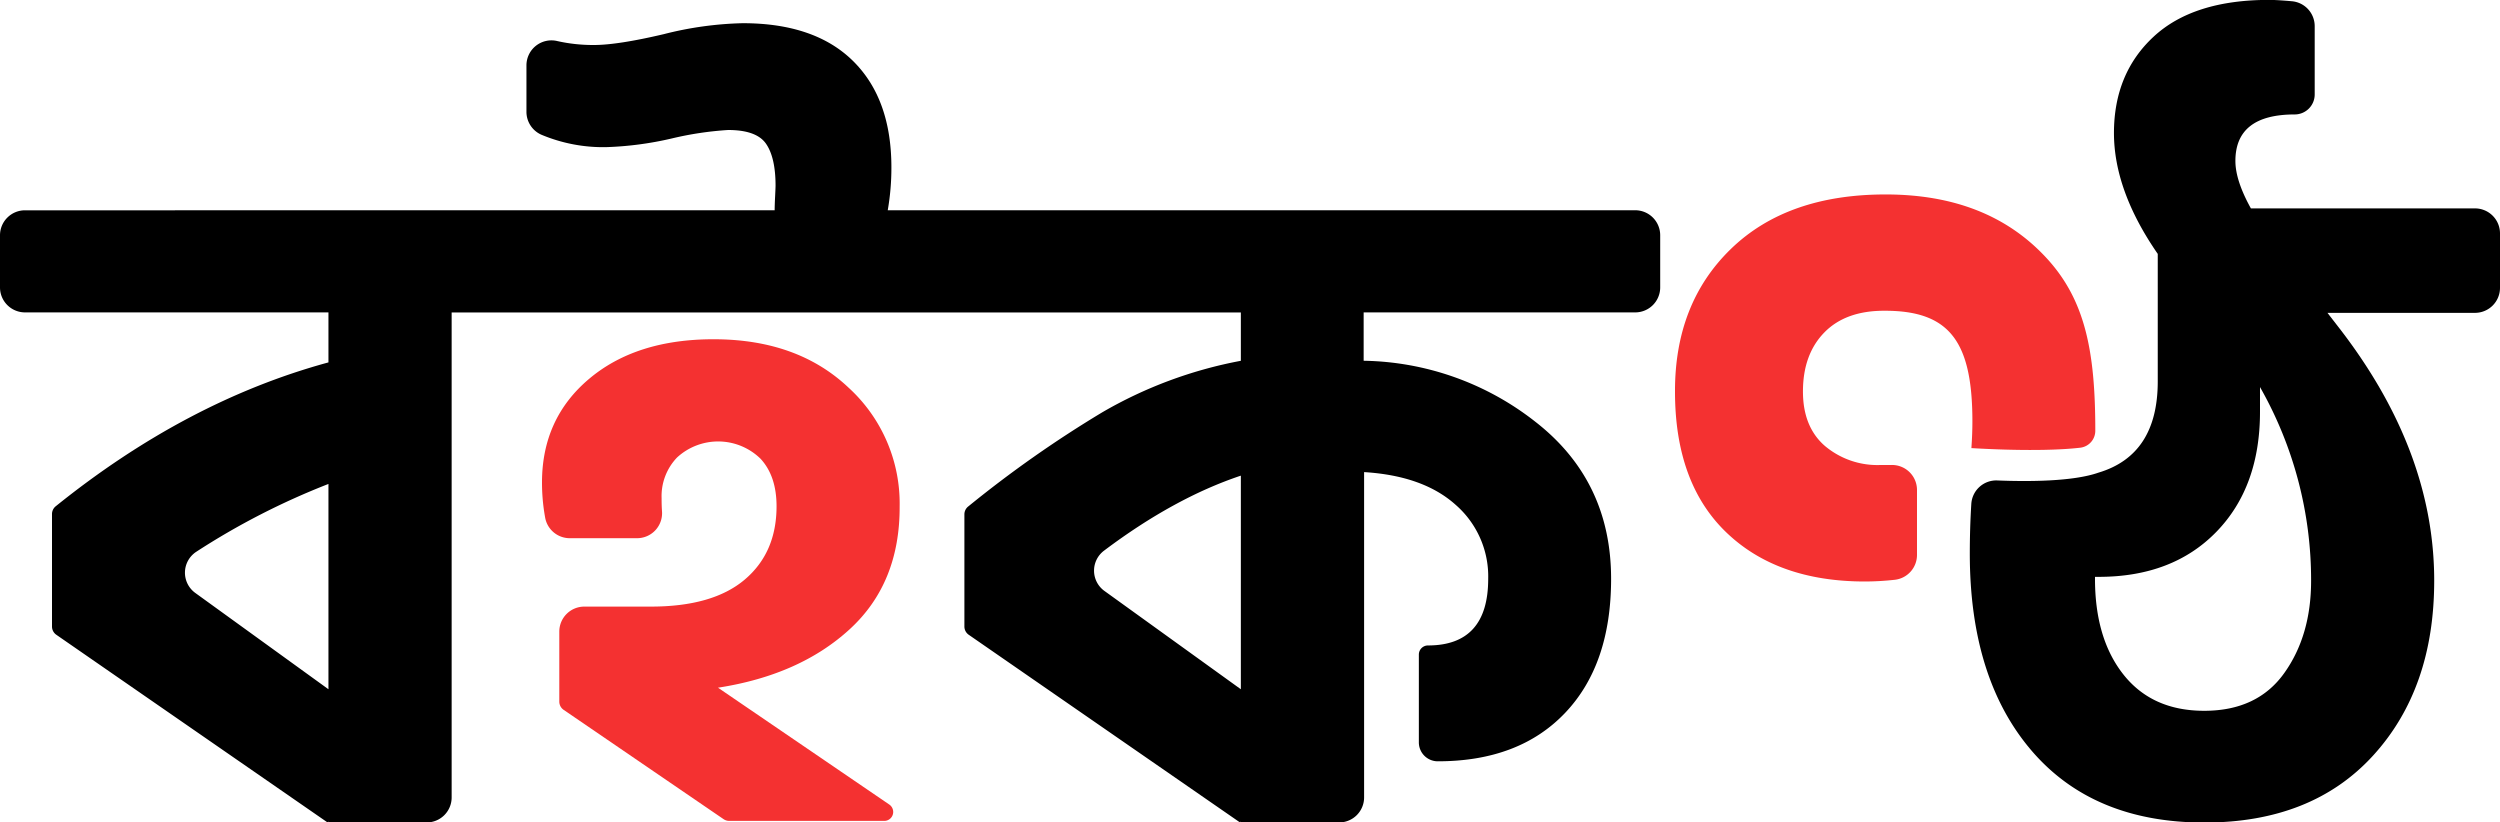 <svg xmlns="http://www.w3.org/2000/svg" viewBox="0 0 500 164.49">
    <defs>
        <style>.cls-1{fill:#f43131;}</style>
    </defs>
    <g id="Layer_2" data-name="Layer 2">
        <g id="Layer_1-2" data-name="Layer 1">
            <path class="cls-1"
                d="M179.93,101.25a31.38,31.38,0,0,0-10.22-23.72q-10.23-9.68-27-9.68-15.51,0-24.91,7.94t-9.4,20.71a39.09,39.09,0,0,0,.64,7.08,5,5,0,0,0,4.92,4.06h13.44a5,5,0,0,0,5-5.39c-.06-.84-.08-1.72-.08-2.64a11.14,11.14,0,0,1,3.1-8.12,12.13,12.13,0,0,1,16.7.27q3.19,3.46,3.19,9.49,0,9.3-6.39,14.69t-18.79,5.38H116.86a5,5,0,0,0-5,5v14a2,2,0,0,0,.87,1.65l32,21.87a2,2,0,0,0,1.12.34h31a1.79,1.79,0,0,0,1.79-1.79h0a1.8,1.8,0,0,0-.78-1.48l-34.26-23.37Q160,135,170,125.79T179.93,101.25Z" />
            <path
                d="M182.48,42.05h-4.93a49.68,49.68,0,0,0,.73-8.58q0-13.69-7.66-21.26T148.54,4.64a69.9,69.9,0,0,0-15.78,2.19Q123.54,9,118.79,9a32.49,32.49,0,0,1-7.3-.78,5,5,0,0,0-6.2,4.81v9.33a5,5,0,0,0,3,4.59,31.9,31.9,0,0,0,12.89,2.48,66.84,66.84,0,0,0,13.14-1.73A66.45,66.45,0,0,1,145.62,26c3.77,0,6.3.91,7.57,2.73s1.92,4.63,1.92,8.4q0,.36-.09,2.19c-.06,1.22-.09,2.13-.09,2.74H5a5,5,0,0,0-5,5V57.48a5,5,0,0,0,5,5H65.69v10q-28.42,7.74-54.54,28.77a2,2,0,0,0-.75,1.57V125.3a2,2,0,0,0,.86,1.65l54.25,37.54.18-.18v.18H85.33a5,5,0,0,0,5-5v-97H248.17v9.67a86.94,86.94,0,0,0-27.73,10.31,231,231,0,0,0-26.8,18.83,2,2,0,0,0-.76,1.57V125.3a2,2,0,0,0,.86,1.65L248,164.49l.18-.18v.18h19.64a5,5,0,0,0,5-5V94.42q11.87.73,18.34,6.57a19,19,0,0,1,6.48,14.78q0,13.32-12.05,13.32h0a1.83,1.83,0,0,0-1.82,1.82v17.57a3.78,3.78,0,0,0,3.78,3.78h0q16.25,0,25.46-9.67t9.21-26.82q0-19.53-15-31.3a57,57,0,0,0-34.49-12.32V62.48h54.31a5,5,0,0,0,5-5V47.05a5,5,0,0,0-5-5H182.48ZM65.69,137.85,39.06,118.59a5,5,0,0,1,.14-8.2,145.29,145.29,0,0,1,26.49-13.6Zm182.48,0-27.28-19.66a5,5,0,0,1-.08-8.06q14-10.53,27.36-15Z" />
            <path class="cls-1"
                d="M416.06,89.54a3.41,3.41,0,0,0,3-3.39h0c0-15.88-2-26.17-9.82-34.61s-18.49-12.65-32.12-12.65q-19.69,0-30.93,10.89T335,78.34q0,18.24,10.22,28.1T373,116.3a55.45,55.45,0,0,0,5.93-.34,5,5,0,0,0,4.47-5V98a5,5,0,0,0-5.24-5c-.67,0-1.36,0-2.06,0a16.3,16.3,0,0,1-11.13-3.82q-4.38-3.81-4.38-10.88,0-7.44,4.29-11.82T377,62.15c12.9,0,17.48,6.14,17.48,22.14,0,1.69-.07,3.47-.2,5.33a0,0,0,0,0,0,0C398.81,89.9,409.2,90.34,416.06,89.54Z" />
            <path
                d="M495,41.68H450.18q-3.1-5.58-3.1-9.49,0-9.3,11.86-9.3h0a4,4,0,0,0,4-4V5.25a5,5,0,0,0-4.55-5c-2-.18-3.54-.27-4.58-.27q-15.15,0-23.08,7.35t-7.94,19.26q0,11.53,8.76,24.19V76.29q0,14.7-11.86,18.24v0c-5.09,1.79-14.06,1.81-20.23,1.56a5,5,0,0,0-5.2,4.71q-.3,4.81-.3,9.93,0,24.95,12.32,39.36t34.58,14.42q21.53,0,33.76-13.4t12.22-35q0-25.68-18.61-50l-2.74-3.54H495a5,5,0,0,0,5-5V46.68A5,5,0,0,0,495,41.68Zm-38.16,92.95q-5.38,7.53-16,7.53-10.41,0-16.15-7.25T419,115.55v-.18h.73q14.78,0,23.54-9T452,82.25V77.41a78,78,0,0,1,10.22,38.7Q462.23,127.09,456.84,134.63Z" />
        </g>
    </g>
</svg>
